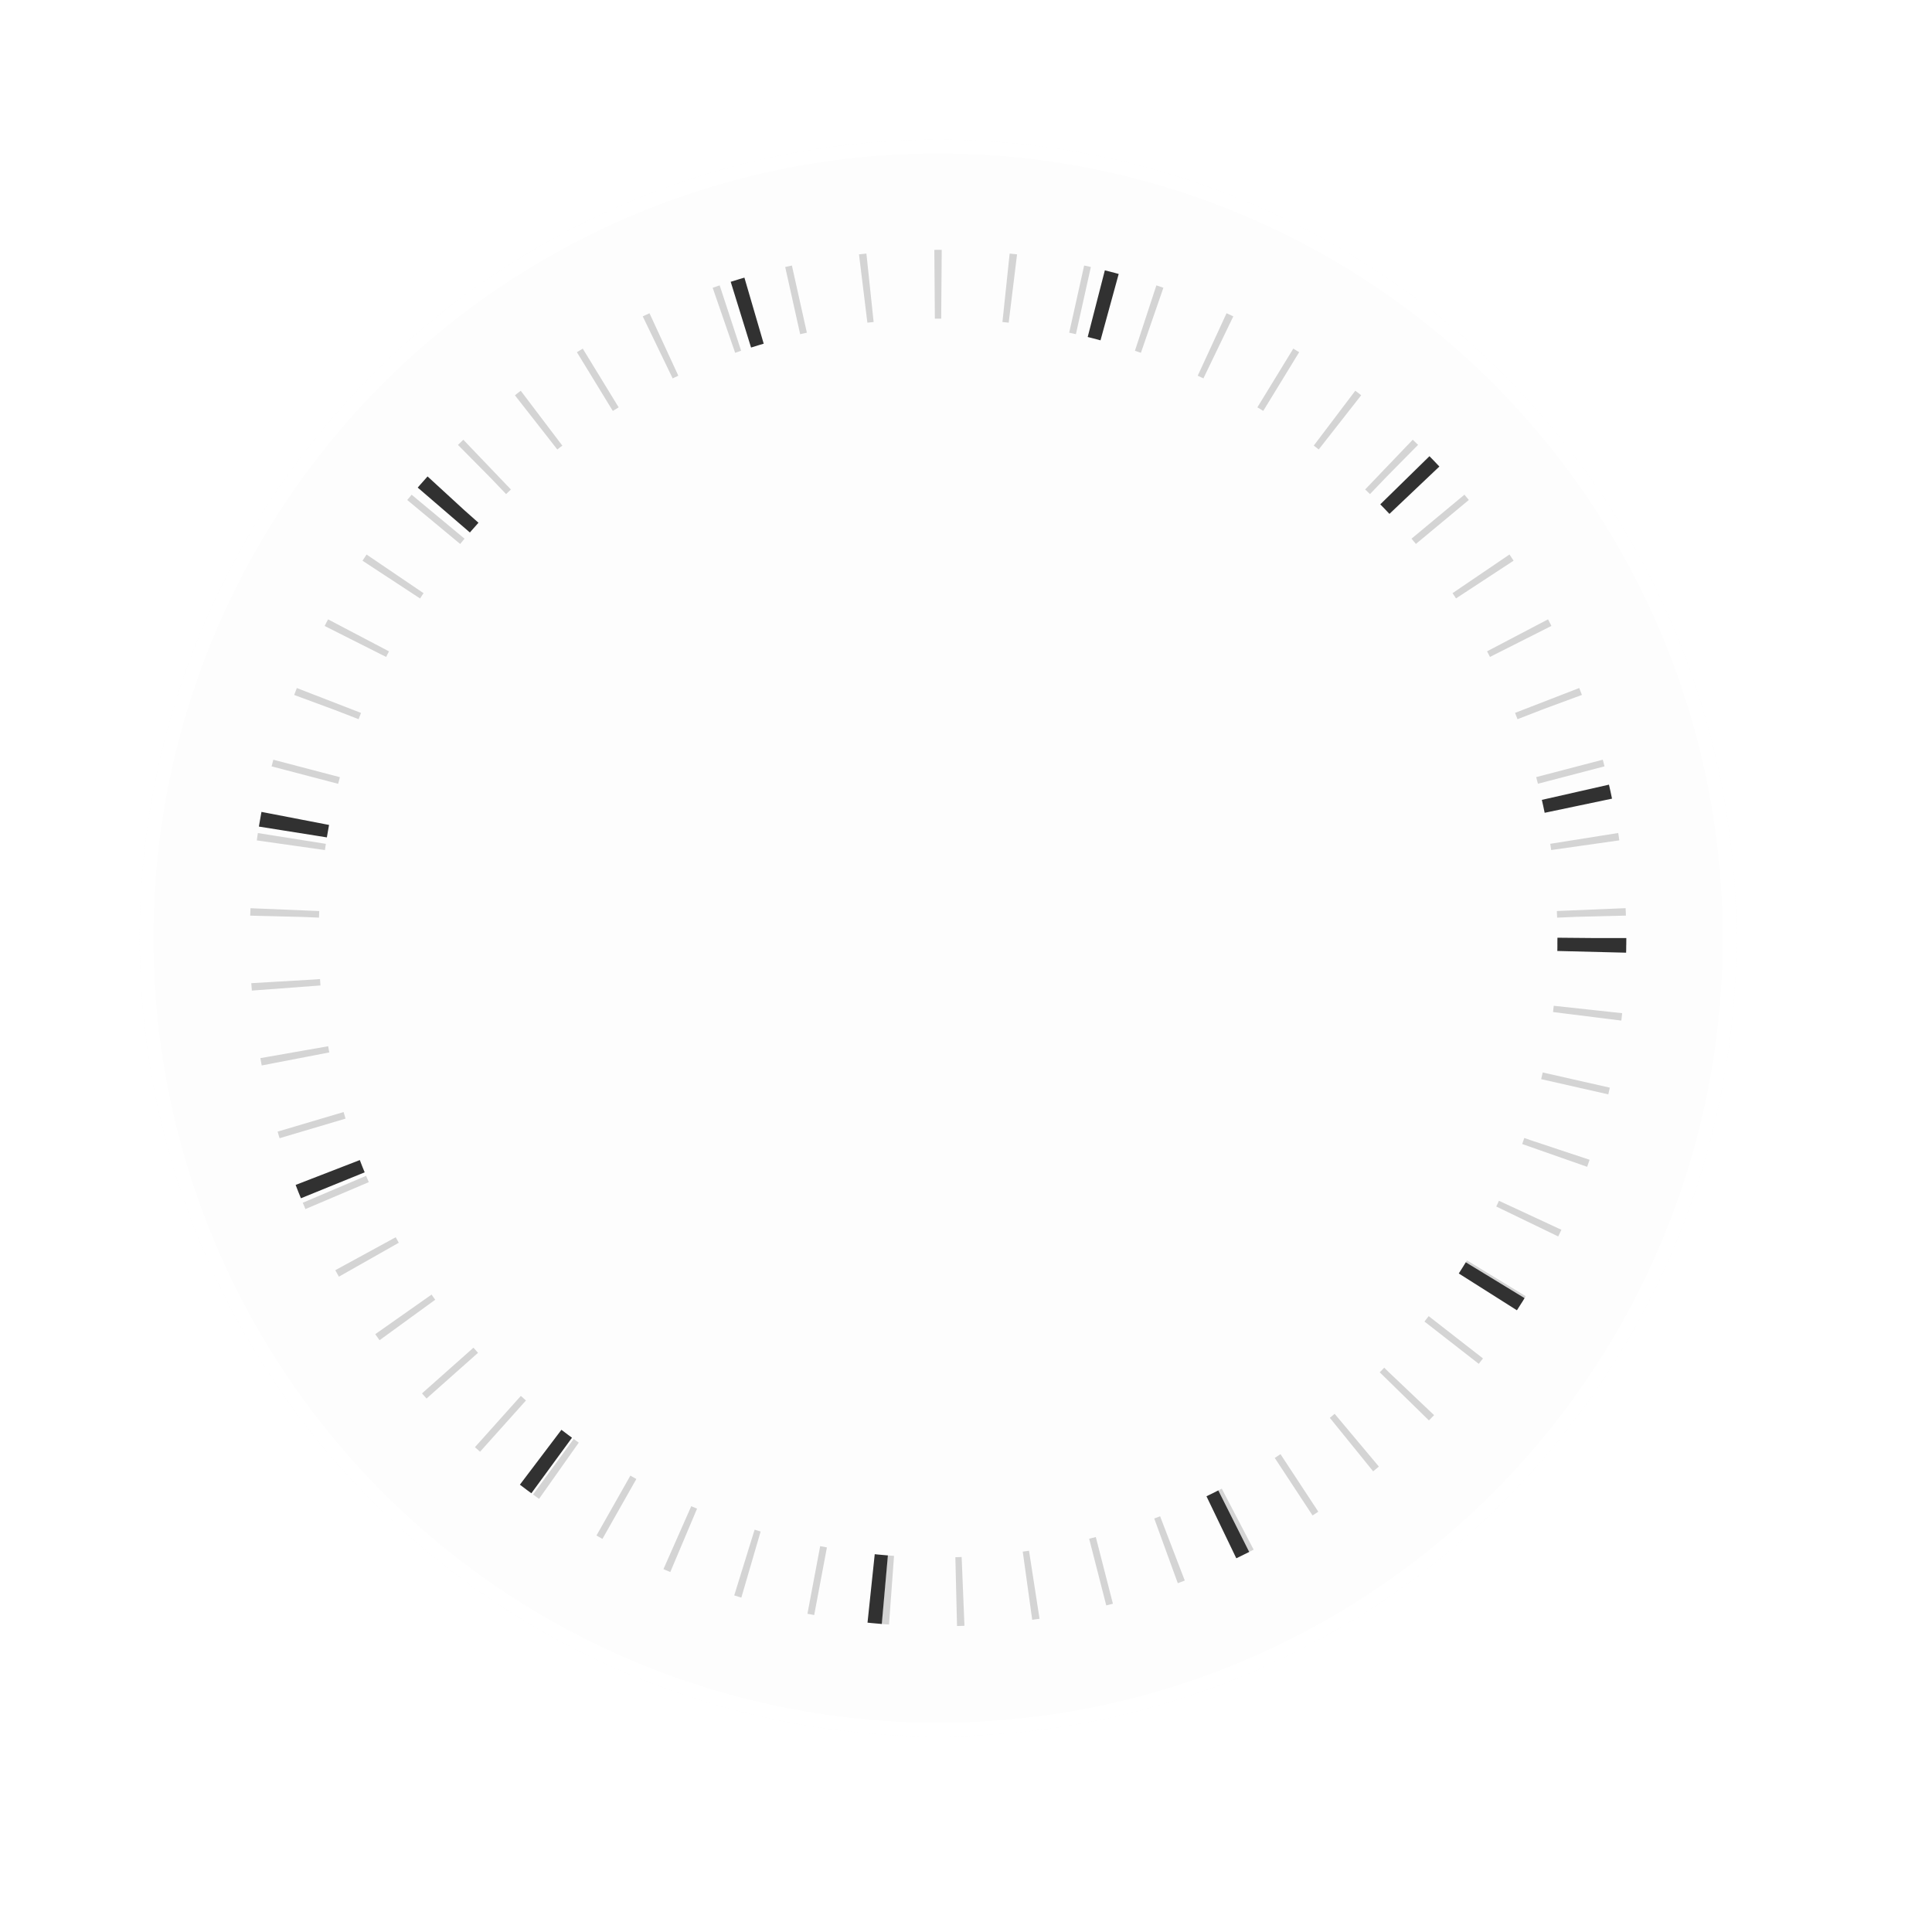 <svg width="484" height="484" viewBox="0 0 484 484" fill="none" xmlns="http://www.w3.org/2000/svg">
<circle cx="235" cy="235" r="163.793" stroke="black" stroke-width="17.241" stroke-dasharray="3.45 86.76"/>
<circle opacity="0.2" cx="235" cy="235" r="163.793" stroke="black" stroke-width="17.241" stroke-dasharray="1.72 16.21"/>
<g opacity="0.2" filter="url(#filter0_ddii_0_1)">
<circle cx="235" cy="235" r="200" fill="#F3F3F3"/>
<circle cx="235" cy="235" r="198.276" stroke="white" stroke-width="3.448"/>
</g>
<defs>
<filter id="filter0_ddii_0_1" x="0.517" y="0.517" width="482.759" height="482.759" filterUnits="userSpaceOnUse" color-interpolation-filters="sRGB">
<feFlood flood-opacity="0" result="BackgroundImageFix"/>
<feColorMatrix in="SourceAlpha" type="matrix" values="0 0 0 0 0 0 0 0 0 0 0 0 0 0 0 0 0 0 127 0" result="hardAlpha"/>
<feOffset dx="13.793" dy="13.793"/>
<feGaussianBlur stdDeviation="17.241"/>
<feComposite in2="hardAlpha" operator="out"/>
<feColorMatrix type="matrix" values="0 0 0 0 0 0 0 0 0 0 0 0 0 0 0 0 0 0 0.25 0"/>
<feBlend mode="normal" in2="BackgroundImageFix" result="effect1_dropShadow_0_1"/>
<feColorMatrix in="SourceAlpha" type="matrix" values="0 0 0 0 0 0 0 0 0 0 0 0 0 0 0 0 0 0 127 0" result="hardAlpha"/>
<feMorphology radius="3.448" operator="dilate" in="SourceAlpha" result="effect2_dropShadow_0_1"/>
<feOffset dx="-13.793" dy="-13.793"/>
<feGaussianBlur stdDeviation="8.621"/>
<feComposite in2="hardAlpha" operator="out"/>
<feColorMatrix type="matrix" values="0 0 0 0 1 0 0 0 0 1 0 0 0 0 1 0 0 0 1 0"/>
<feBlend mode="lighten" in2="effect1_dropShadow_0_1" result="effect2_dropShadow_0_1"/>
<feBlend mode="normal" in="SourceGraphic" in2="effect2_dropShadow_0_1" result="shape"/>
<feColorMatrix in="SourceAlpha" type="matrix" values="0 0 0 0 0 0 0 0 0 0 0 0 0 0 0 0 0 0 127 0" result="hardAlpha"/>
<feOffset dx="13.793" dy="13.793"/>
<feGaussianBlur stdDeviation="17.241"/>
<feComposite in2="hardAlpha" operator="arithmetic" k2="-1" k3="1"/>
<feColorMatrix type="matrix" values="0 0 0 0 0 0 0 0 0 0 0 0 0 0 0 0 0 0 0.25 0"/>
<feBlend mode="normal" in2="shape" result="effect3_innerShadow_0_1"/>
<feColorMatrix in="SourceAlpha" type="matrix" values="0 0 0 0 0 0 0 0 0 0 0 0 0 0 0 0 0 0 127 0" result="hardAlpha"/>
<feOffset dx="-13.793" dy="-13.793"/>
<feGaussianBlur stdDeviation="17.241"/>
<feComposite in2="hardAlpha" operator="arithmetic" k2="-1" k3="1"/>
<feColorMatrix type="matrix" values="0 0 0 0 1 0 0 0 0 1 0 0 0 0 1 0 0 0 1 0"/>
<feBlend mode="normal" in2="effect3_innerShadow_0_1" result="effect4_innerShadow_0_1"/>
</filter>
</defs>
</svg>
